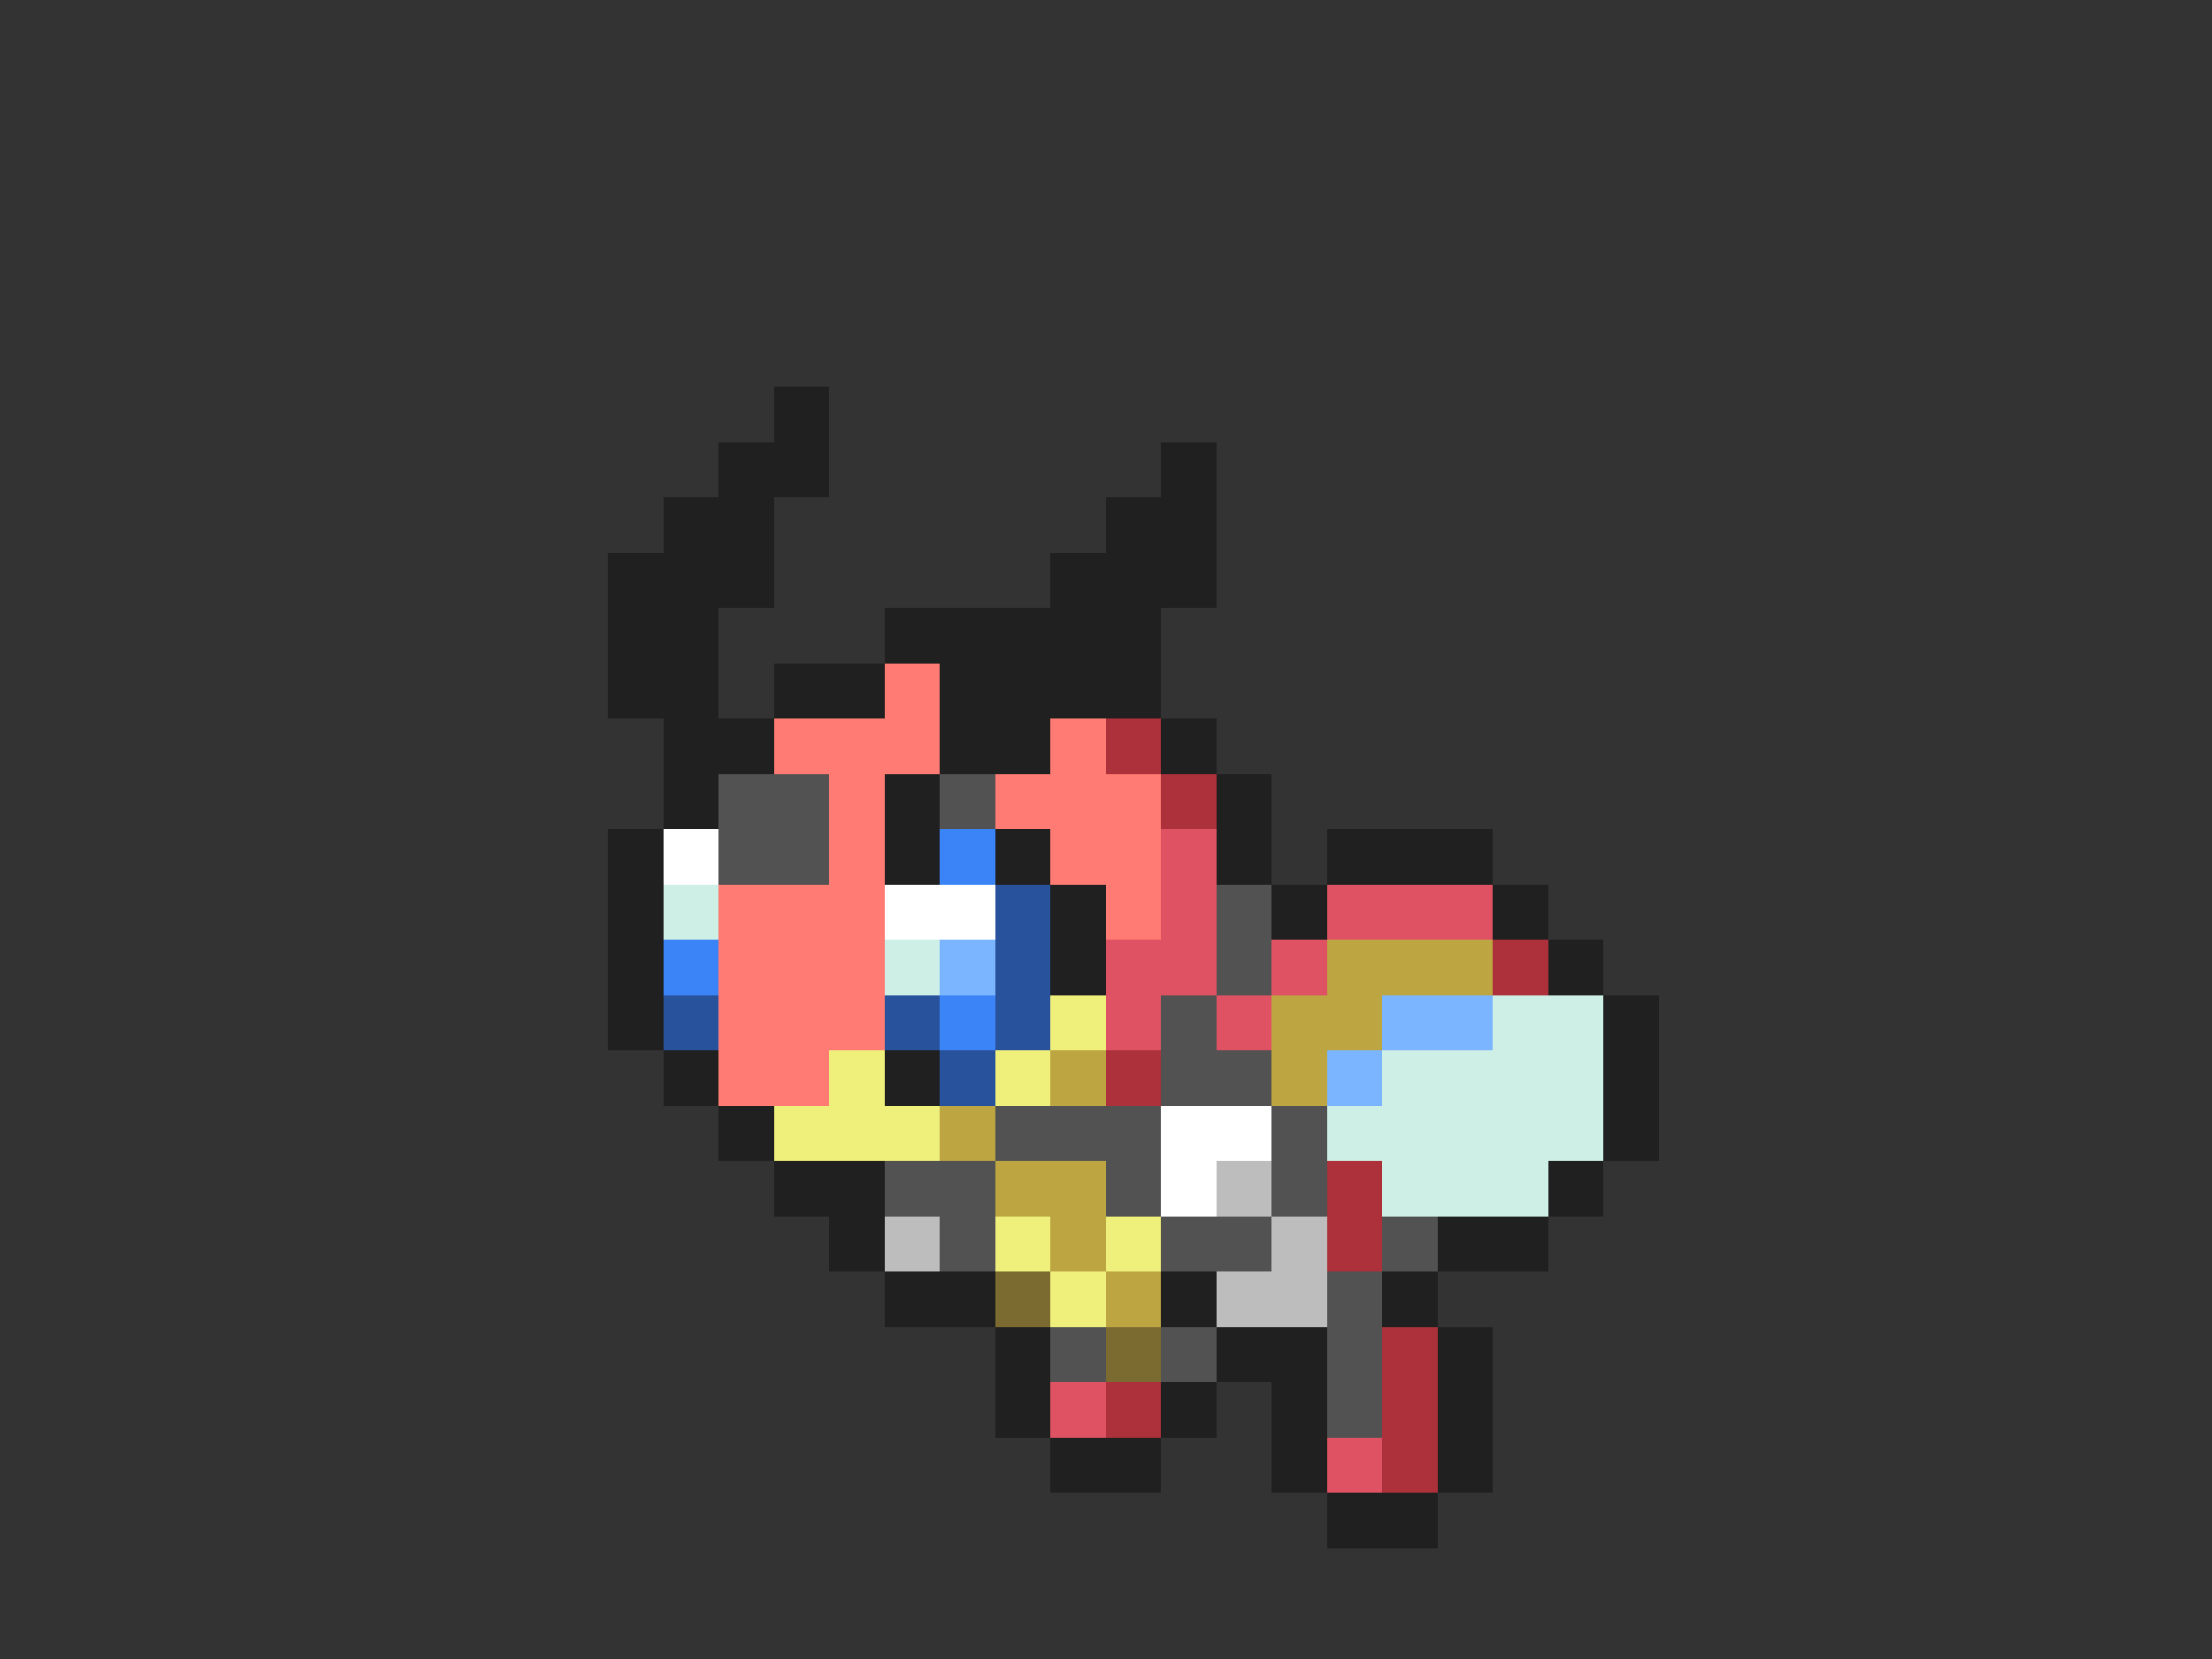 <svg xmlns="http://www.w3.org/2000/svg" viewBox="0 -0.5 40 30" shape-rendering="crispEdges">
<rect x="0" y="-0.5" width="40" height="30" fill="#333333" stroke="none"/>
<path stroke="#202020" d="M14 7h1M13 8h2M21 8h1M12 9h2M20 9h2M11 10h3M19 10h3M11 11h2M16 11h5M11 12h2M14 12h2M17 12h4M12 13h2M17 13h2M21 13h1M12 14h1M16 14h1M22 14h1M11 15h1M16 15h1M18 15h1M22 15h1M24 15h3M11 16h1M19 16h1M23 16h1M27 16h1M11 17h1M19 17h1M28 17h1M11 18h1M29 18h1M12 19h1M16 19h1M29 19h1M13 20h1M29 20h1M14 21h2M28 21h1M15 22h1M26 22h2M16 23h2M21 23h1M25 23h1M18 24h1M22 24h2M26 24h1M18 25h1M21 25h1M23 25h1M26 25h1M19 26h2M23 26h1M26 26h1M24 27h2" />
<path stroke="#ff7b73" d="M16 12h1M14 13h3M19 13h1M15 14h1M18 14h3M15 15h1M19 15h2M13 16h3M20 16h1M13 17h3M13 18h3M13 19h2" />
<path stroke="#ad313a" d="M20 13h1M21 14h1M27 17h1M20 19h1M24 21h1M24 22h1M25 24h1M20 25h1M25 25h1M25 26h1" />
<path stroke="#525252" d="M13 14h2M17 14h1M13 15h2M22 16h1M22 17h1M21 18h1M21 19h2M18 20h3M23 20h1M16 21h2M20 21h1M23 21h1M17 22h1M21 22h2M25 22h1M24 23h1M19 24h1M21 24h1M24 24h1M24 25h1" />
<path stroke="#ffffff" d="M12 15h1M16 16h2M21 20h2M21 21h1" />
<path stroke="#3a84f7" d="M17 15h1M12 17h1M17 18h1" />
<path stroke="#de5263" d="M21 15h1M21 16h1M24 16h3M20 17h2M23 17h1M20 18h1M22 18h1M19 25h1M24 26h1" />
<path stroke="#ceefe6" d="M12 16h1M16 17h1M27 18h2M25 19h4M24 20h5M25 21h3" />
<path stroke="#29529c" d="M18 16h1M18 17h1M12 18h1M16 18h1M18 18h1M17 19h1" />
<path stroke="#7bb5ff" d="M17 17h1M25 18h2M24 19h1" />
<path stroke="#bda542" d="M24 17h3M23 18h2M19 19h1M23 19h1M17 20h1M18 21h2M19 22h1M20 23h1" />
<path stroke="#efef7b" d="M19 18h1M15 19h1M18 19h1M14 20h3M18 22h1M20 22h1M19 23h1" />
<path stroke="#bdbdbd" d="M22 21h1M16 22h1M23 22h1M22 23h2" />
<path stroke="#7b6b31" d="M18 23h1M20 24h1" />
</svg>